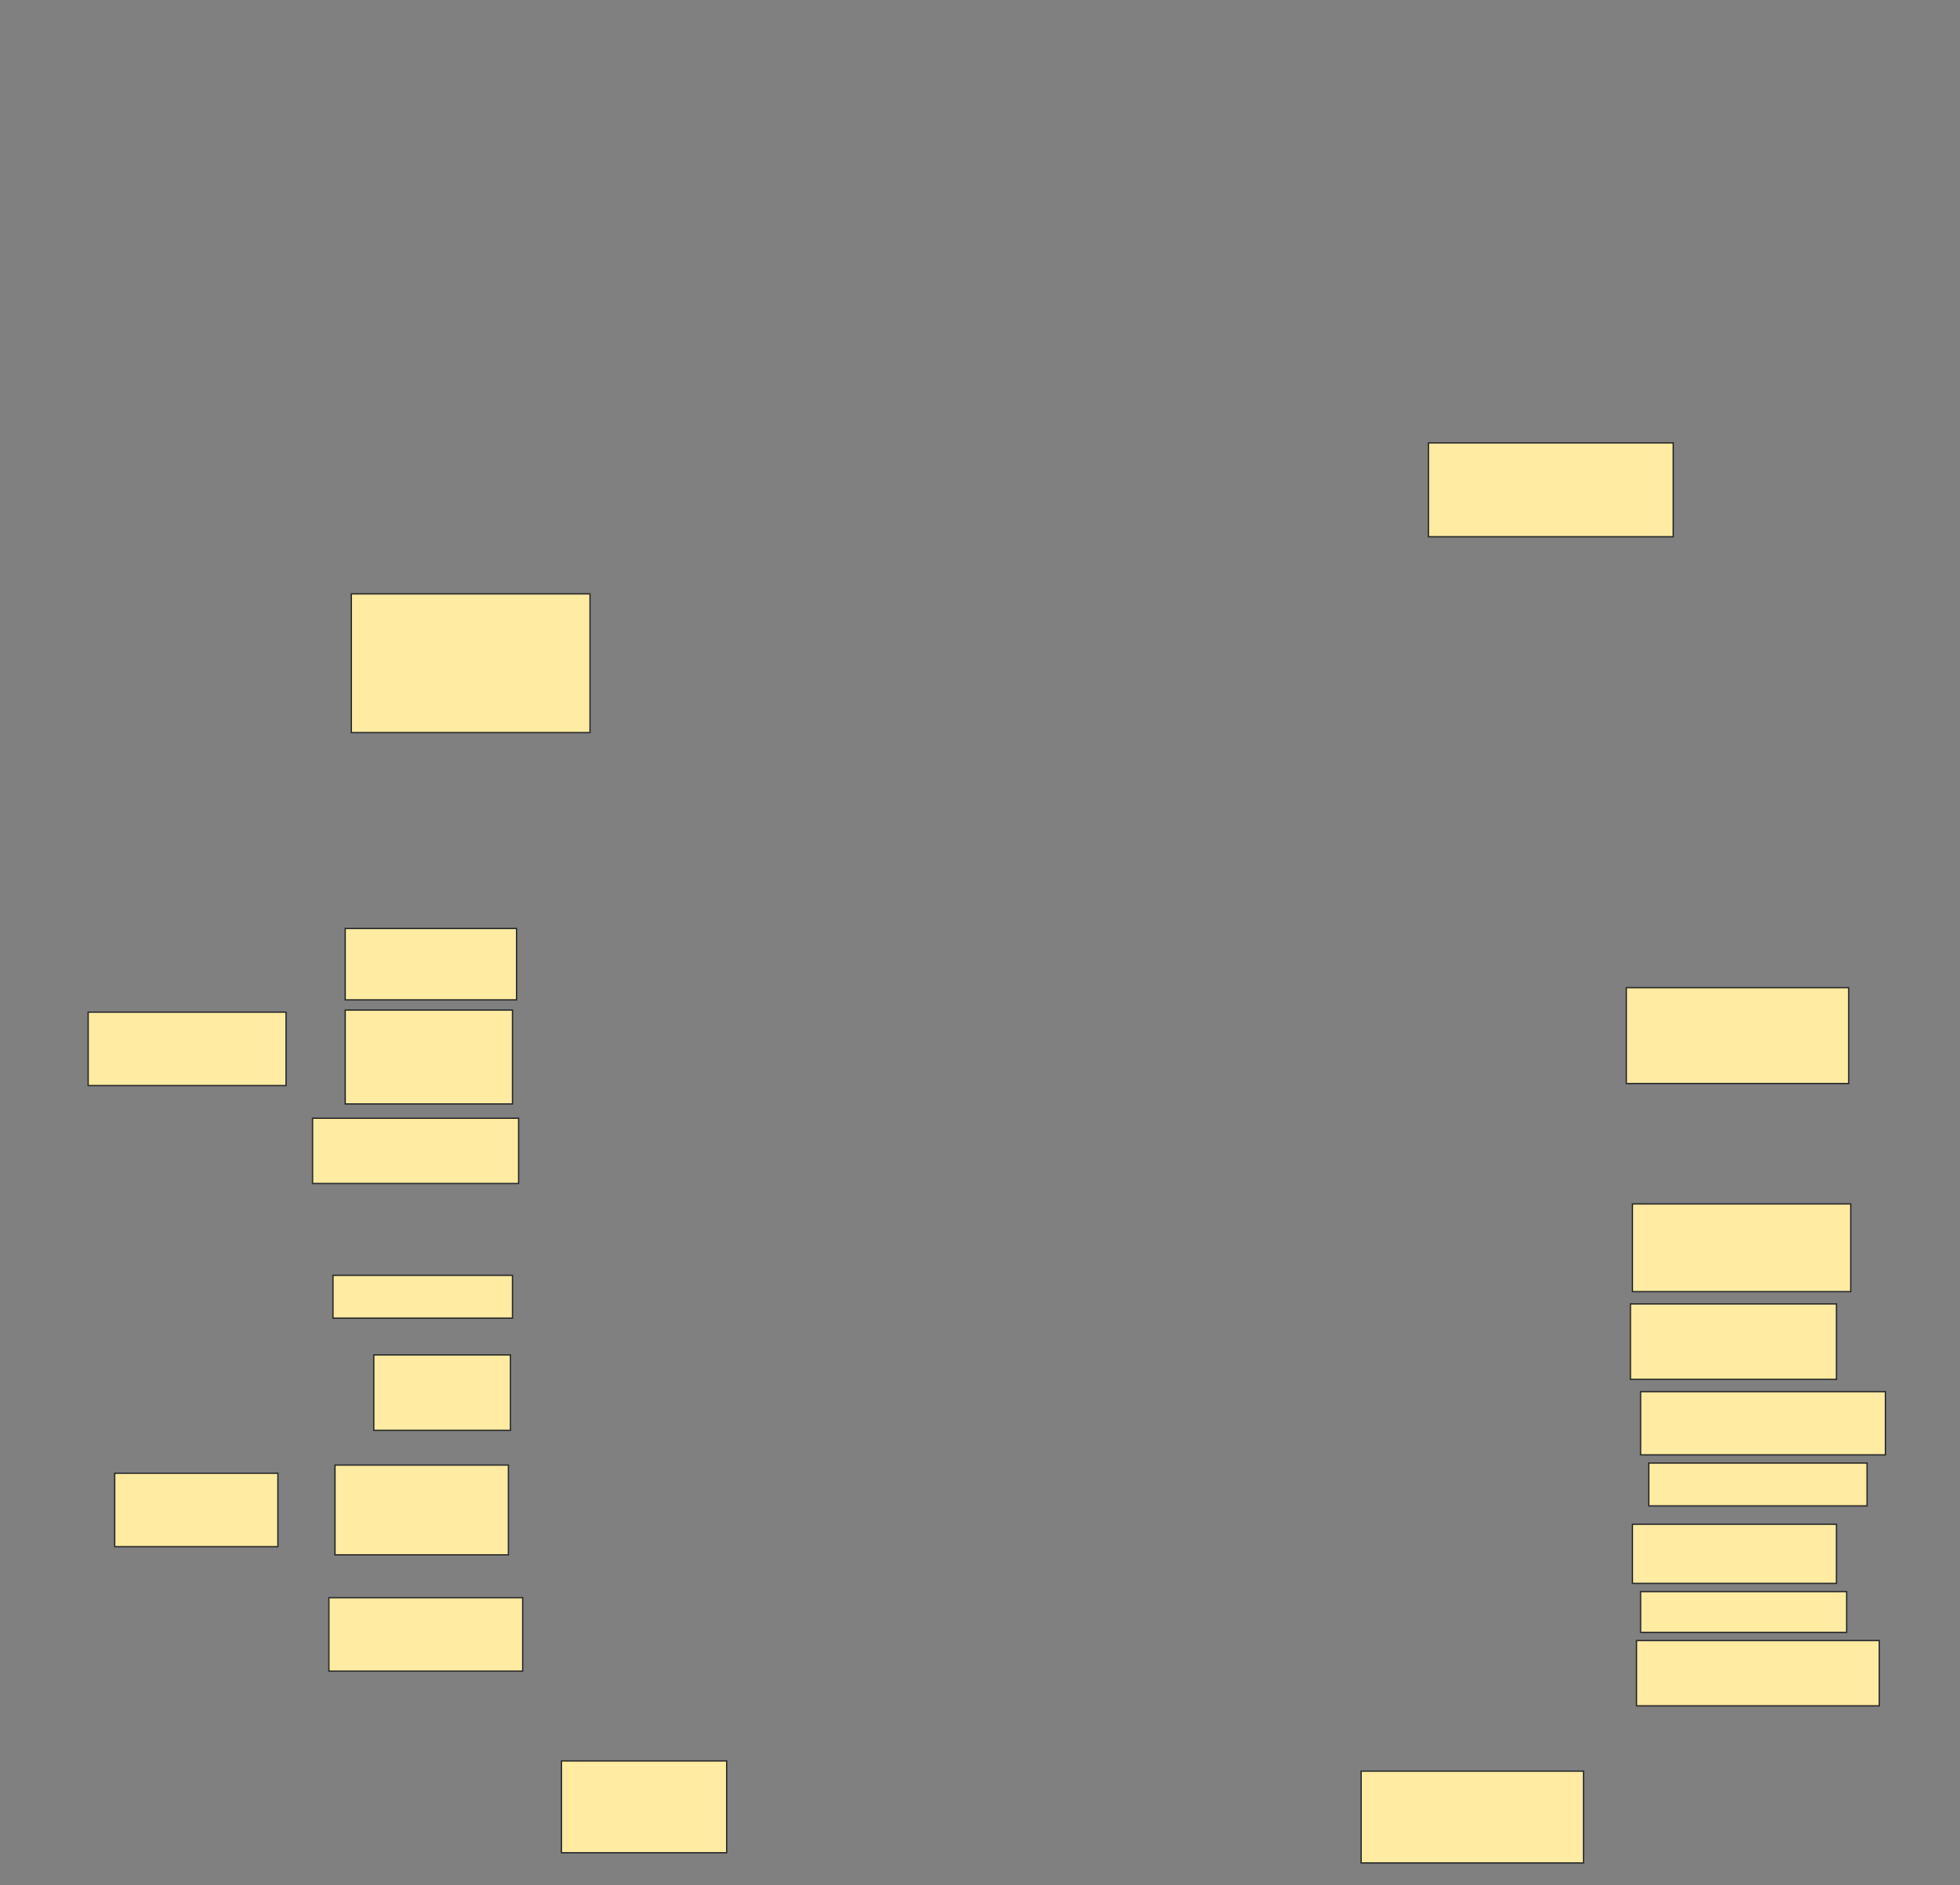 <svg xmlns="http://www.w3.org/2000/svg" width="1434" height="1379">
 <rect width="100%" height="100%" fill="#808080" stroke="none"/>
 <!-- Created with Image Occlusion Enhanced -->
 <g>
  <title>Labels</title>
 </g>
 <g>
  <title>Masks</title>
  <g id="ea592c8dcbbd41959a2e50ed4f40b01f-ao-1">
   <rect fill="#FFEBA2" stroke="#2D2D2D" x="83.91" y="1077.716" width="119.403" height="53.731"/>
   <rect fill="#FFEBA2" stroke="#2D2D2D" x="273.463" y="991.149" width="100" height="55.224"/>
   <rect fill="#FFEBA2" stroke="#2D2D2D" x="245.104" y="1071.746" width="126.866" height="65.672"/>
   <rect fill="#FFEBA2" stroke="#2D2D2D" x="240.627" y="1168.761" width="141.791" height="53.731"/>
  </g>
  <rect fill="#FFEBA2" x="1192.866" y="953.836" width="150.746" height="55.224" id="ea592c8dcbbd41959a2e50ed4f40b01f-ao-2" stroke="#2D2D2D"/>
  <rect fill="#FFEBA2" stroke="#2D2D2D" stroke-dasharray="null" stroke-linejoin="null" stroke-linecap="null" x="1197.343" y="1200.104" width="177.612" height="47.761" id="ea592c8dcbbd41959a2e50ed4f40b01f-ao-3"/>
  <g id="ea592c8dcbbd41959a2e50ed4f40b01f-ao-4">
   <rect fill="#FFEBA2" stroke="#2D2D2D" stroke-dasharray="null" stroke-linejoin="null" stroke-linecap="null" x="228.686" y="818.015" width="150.746" height="47.761"/>
   <rect fill="#FFEBA2" stroke="#2D2D2D" stroke-dasharray="null" stroke-linejoin="null" stroke-linecap="null" x="252.567" y="738.91" width="122.388" height="68.657"/>
   <rect fill="#FFEBA2" stroke="#2D2D2D" stroke-dasharray="null" stroke-linejoin="null" stroke-linecap="null" x="252.567" y="679.209" width="125.373" height="52.239"/>
   <rect fill="#FFEBA2" stroke="#2D2D2D" stroke-dasharray="null" stroke-linejoin="null" stroke-linecap="null" x="64.507" y="740.403" width="144.776" height="53.731"/>
  </g>
  
  <rect fill="#FFEBA2" stroke="#2D2D2D" stroke-dasharray="null" stroke-linejoin="null" stroke-linecap="null" x="243.612" y="932.94" width="131.343" height="31.343" id="ea592c8dcbbd41959a2e50ed4f40b01f-ao-6"/>
  <g id="ea592c8dcbbd41959a2e50ed4f40b01f-ao-7">
   <rect fill="#FFEBA2" stroke="#2D2D2D" stroke-dasharray="null" stroke-linejoin="null" stroke-linecap="null" x="1045.104" y="323.985" width="179.104" height="68.657"/>
   <rect fill="#FFEBA2" stroke="#2D2D2D" stroke-dasharray="null" stroke-linejoin="null" stroke-linecap="null" x="257.045" y="434.433" width="174.627" height="101.493"/>
   <rect fill="#FFEBA2" stroke="#2D2D2D" stroke-dasharray="null" stroke-linejoin="null" stroke-linecap="null" x="1189.881" y="722.493" width="162.687" height="70.149"/>
  </g>
  <rect fill="#FFEBA2" stroke="#2D2D2D" stroke-dasharray="null" stroke-linejoin="null" stroke-linecap="null" x="410.776" y="1288.164" width="120.896" height="67.164" id="ea592c8dcbbd41959a2e50ed4f40b01f-ao-8"/>
  <rect fill="#FFEBA2" stroke="#2D2D2D" stroke-dasharray="null" stroke-linejoin="null" stroke-linecap="null" x="995.851" y="1295.627" width="162.687" height="67.164" id="ea592c8dcbbd41959a2e50ed4f40b01f-ao-9"/>
  <rect fill="#FFEBA2" stroke="#2D2D2D" stroke-dasharray="null" stroke-linejoin="null" stroke-linecap="null" x="1194.358" y="880.702" width="159.701" height="64.179" id="ea592c8dcbbd41959a2e50ed4f40b01f-ao-10"/>
  <rect id="ea592c8dcbbd41959a2e50ed4f40b01f-ao-11" height="31.343" width="159.701" y="1070.254" x="1206.298" stroke="#2D2D2D" fill="#FFEBA2"/>
  <g id="ea592c8dcbbd41959a2e50ed4f40b01f-ao-12">
   <rect fill="#FFEBA2" stroke="#2D2D2D" stroke-dasharray="null" stroke-linejoin="null" stroke-linecap="null" x="1200.328" y="1018.015" width="179.104" height="46.269"/>
   <rect height="43.284" width="149.254" y="1115.03" x="1194.358" stroke="#2D2D2D" fill="#FFEBA2"/>
   <rect height="29.851" width="150.746" y="1164.284" x="1200.328" stroke-linecap="null" stroke-linejoin="null" stroke-dasharray="null" stroke="#2D2D2D" fill="#FFEBA2"/>
  </g>
 </g>
</svg>